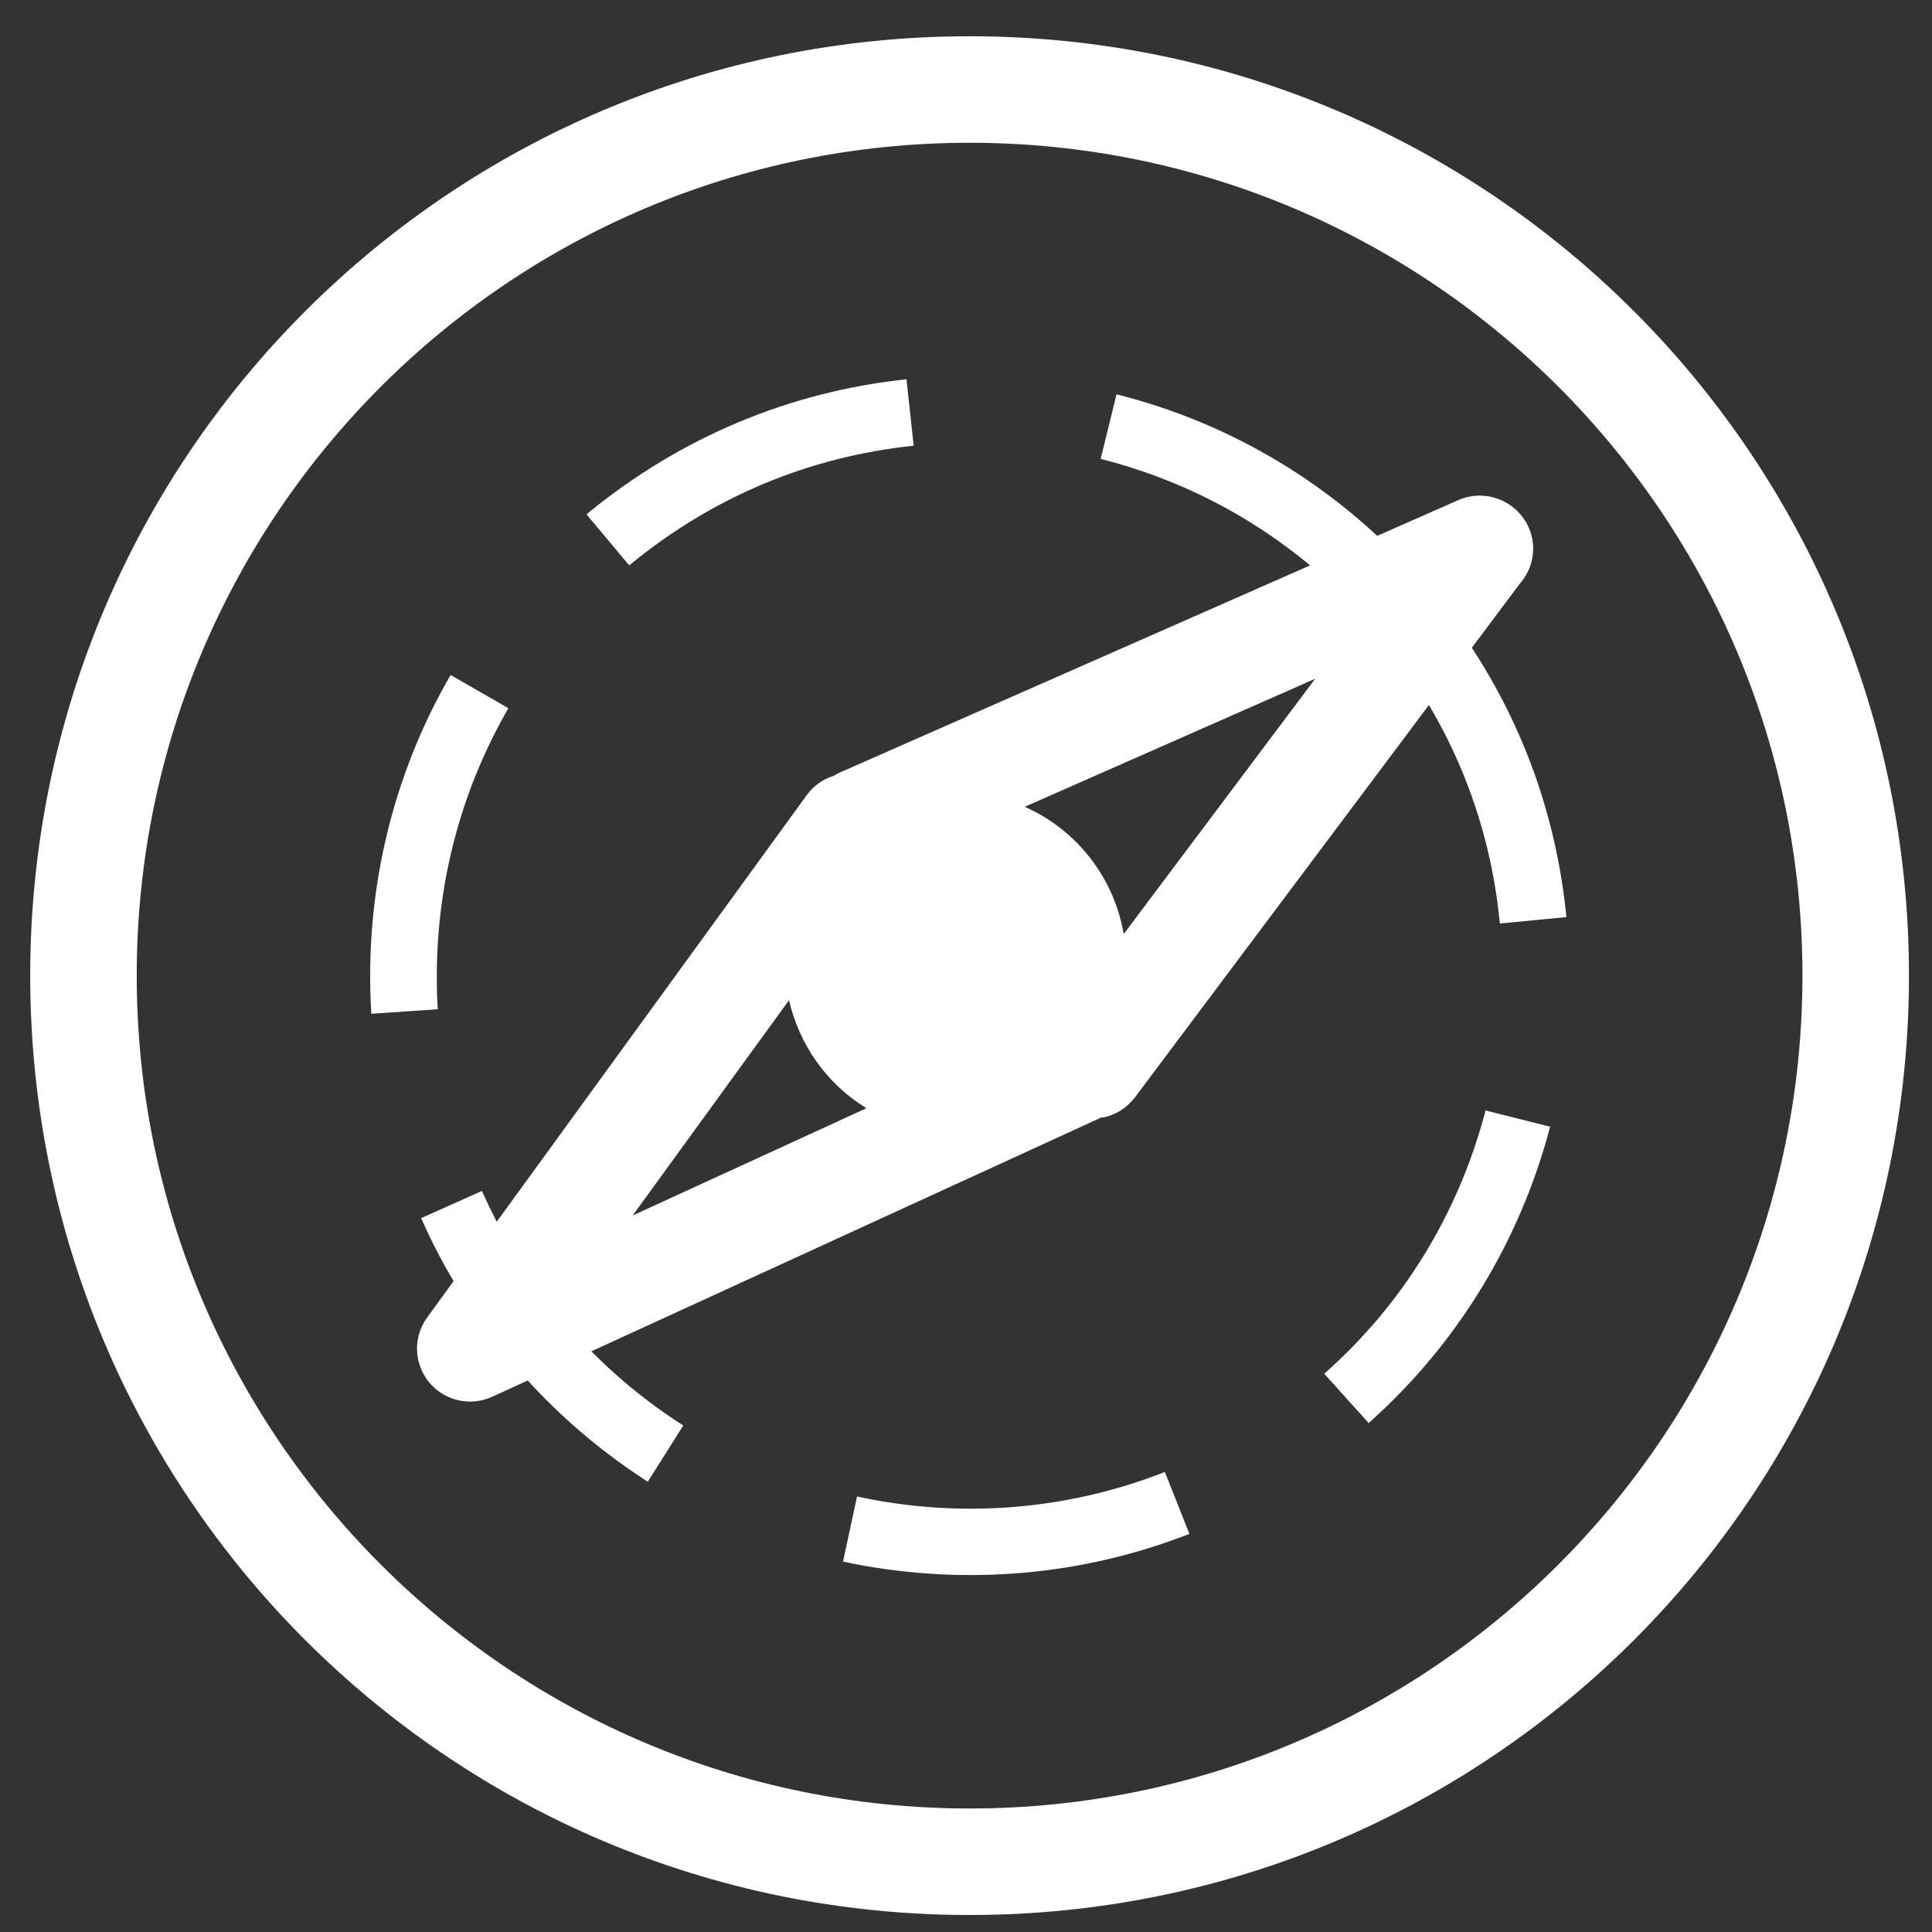 <?xml version="1.0" encoding="UTF-8"?>
<!DOCTYPE svg PUBLIC "-//W3C//DTD SVG 1.1//EN" "http://www.w3.org/Graphics/SVG/1.1/DTD/svg11.dtd">
<!-- Creator: CorelDRAW 2018 (64 Bit Versão de avaliação) -->
<svg width="51.153mm" height="51.153mm" version="1.1" shape-rendering="geometricPrecision" text-rendering="geometricPrecision" image-rendering="optimizeQuality" fill-rule="evenodd" clip-rule="evenodd" viewBox="0 0 5115 5115">
  <rect x="0" y="0" width="5115" height="5115" fill="#333333" stroke="none"/>
  <path fill="white" fill-rule="nonzero" d="M2567 96c687,0 1309,278 1759,728 450,450 728,1072 728,1759 0,687 -278,1309 -728,1759 -450,450 -1072,728 -1759,728 -687,0 -1309,-278 -1759,-728 -450,-450 -728,-1072 -728,-1759 0,-687 278,-1309 728,-1759 450,-450 1072,-728 1759,-728zm1559 928c-399,-399 -950,-646 -1559,-646 -609,0 -1160,247 -1559,646 -399,399 -646,950 -646,1559 0,609 247,1160 646,1559 399,399 950,646 1559,646 609,0 1160,-247 1559,-646 399,-399 646,-950 646,-1559 0,-609 -247,-1160 -646,-1559z"/>
  <path fill="white" fill-rule="nonzero" d="M2917 2958l-1614 740c-71,32 -154,1 -186,-69 -22,-48 -15,-101 14,-141l0 0 1005 -1383c18,-25 43,-42 71,-51 5,-3 11,-6 17,-9l0 0 1637 -721c71,-31 154,1 186,72 23,52 12,109 -23,149l-1019 1360c-22,29 -53,48 -87,54zm-623 -24c-105,-64 -178,-168 -205,-286l-414 570 619 -284zm419 -798c140,62 237,190 262,337l507 -676 -769 339z"/>
  <path fill="white" fill-rule="nonzero" d="M4147 2428l-1 -11c-33,-312 -152,-596 -350,-840l-137 112c167,205 271,442 306,704 2,17 4,35 6,52l176 -17zm-402 -909c-210,-233 -485,-399 -789,-475l-42 171c270,68 514,215 700,422l131 -119zm-1344 -515c-311,33 -596,153 -839,350l-9 8 113 135 7 -6c216,-176 469,-282 746,-311l-19 -175zm-1208 783c-157,271 -229,582 -210,895l0 2 176 -12c-3,-41 -3,-86 -2,-128 7,-236 71,-465 189,-669l-153 -88zm-78 1438c58,132 133,252 224,363 109,132 232,242 376,335l94 -149c-127,-81 -238,-180 -334,-297 -81,-100 -147,-206 -199,-324l-161 72zm1116 909l28 6c300,58 605,32 890,-79l-65 -164c-259,102 -543,124 -815,65l0 0 -37 172zm1392 -366c235,-209 401,-481 481,-785l-171 -43 -2 8c-72,268 -217,505 -425,689l118 131z"/>
</svg>
